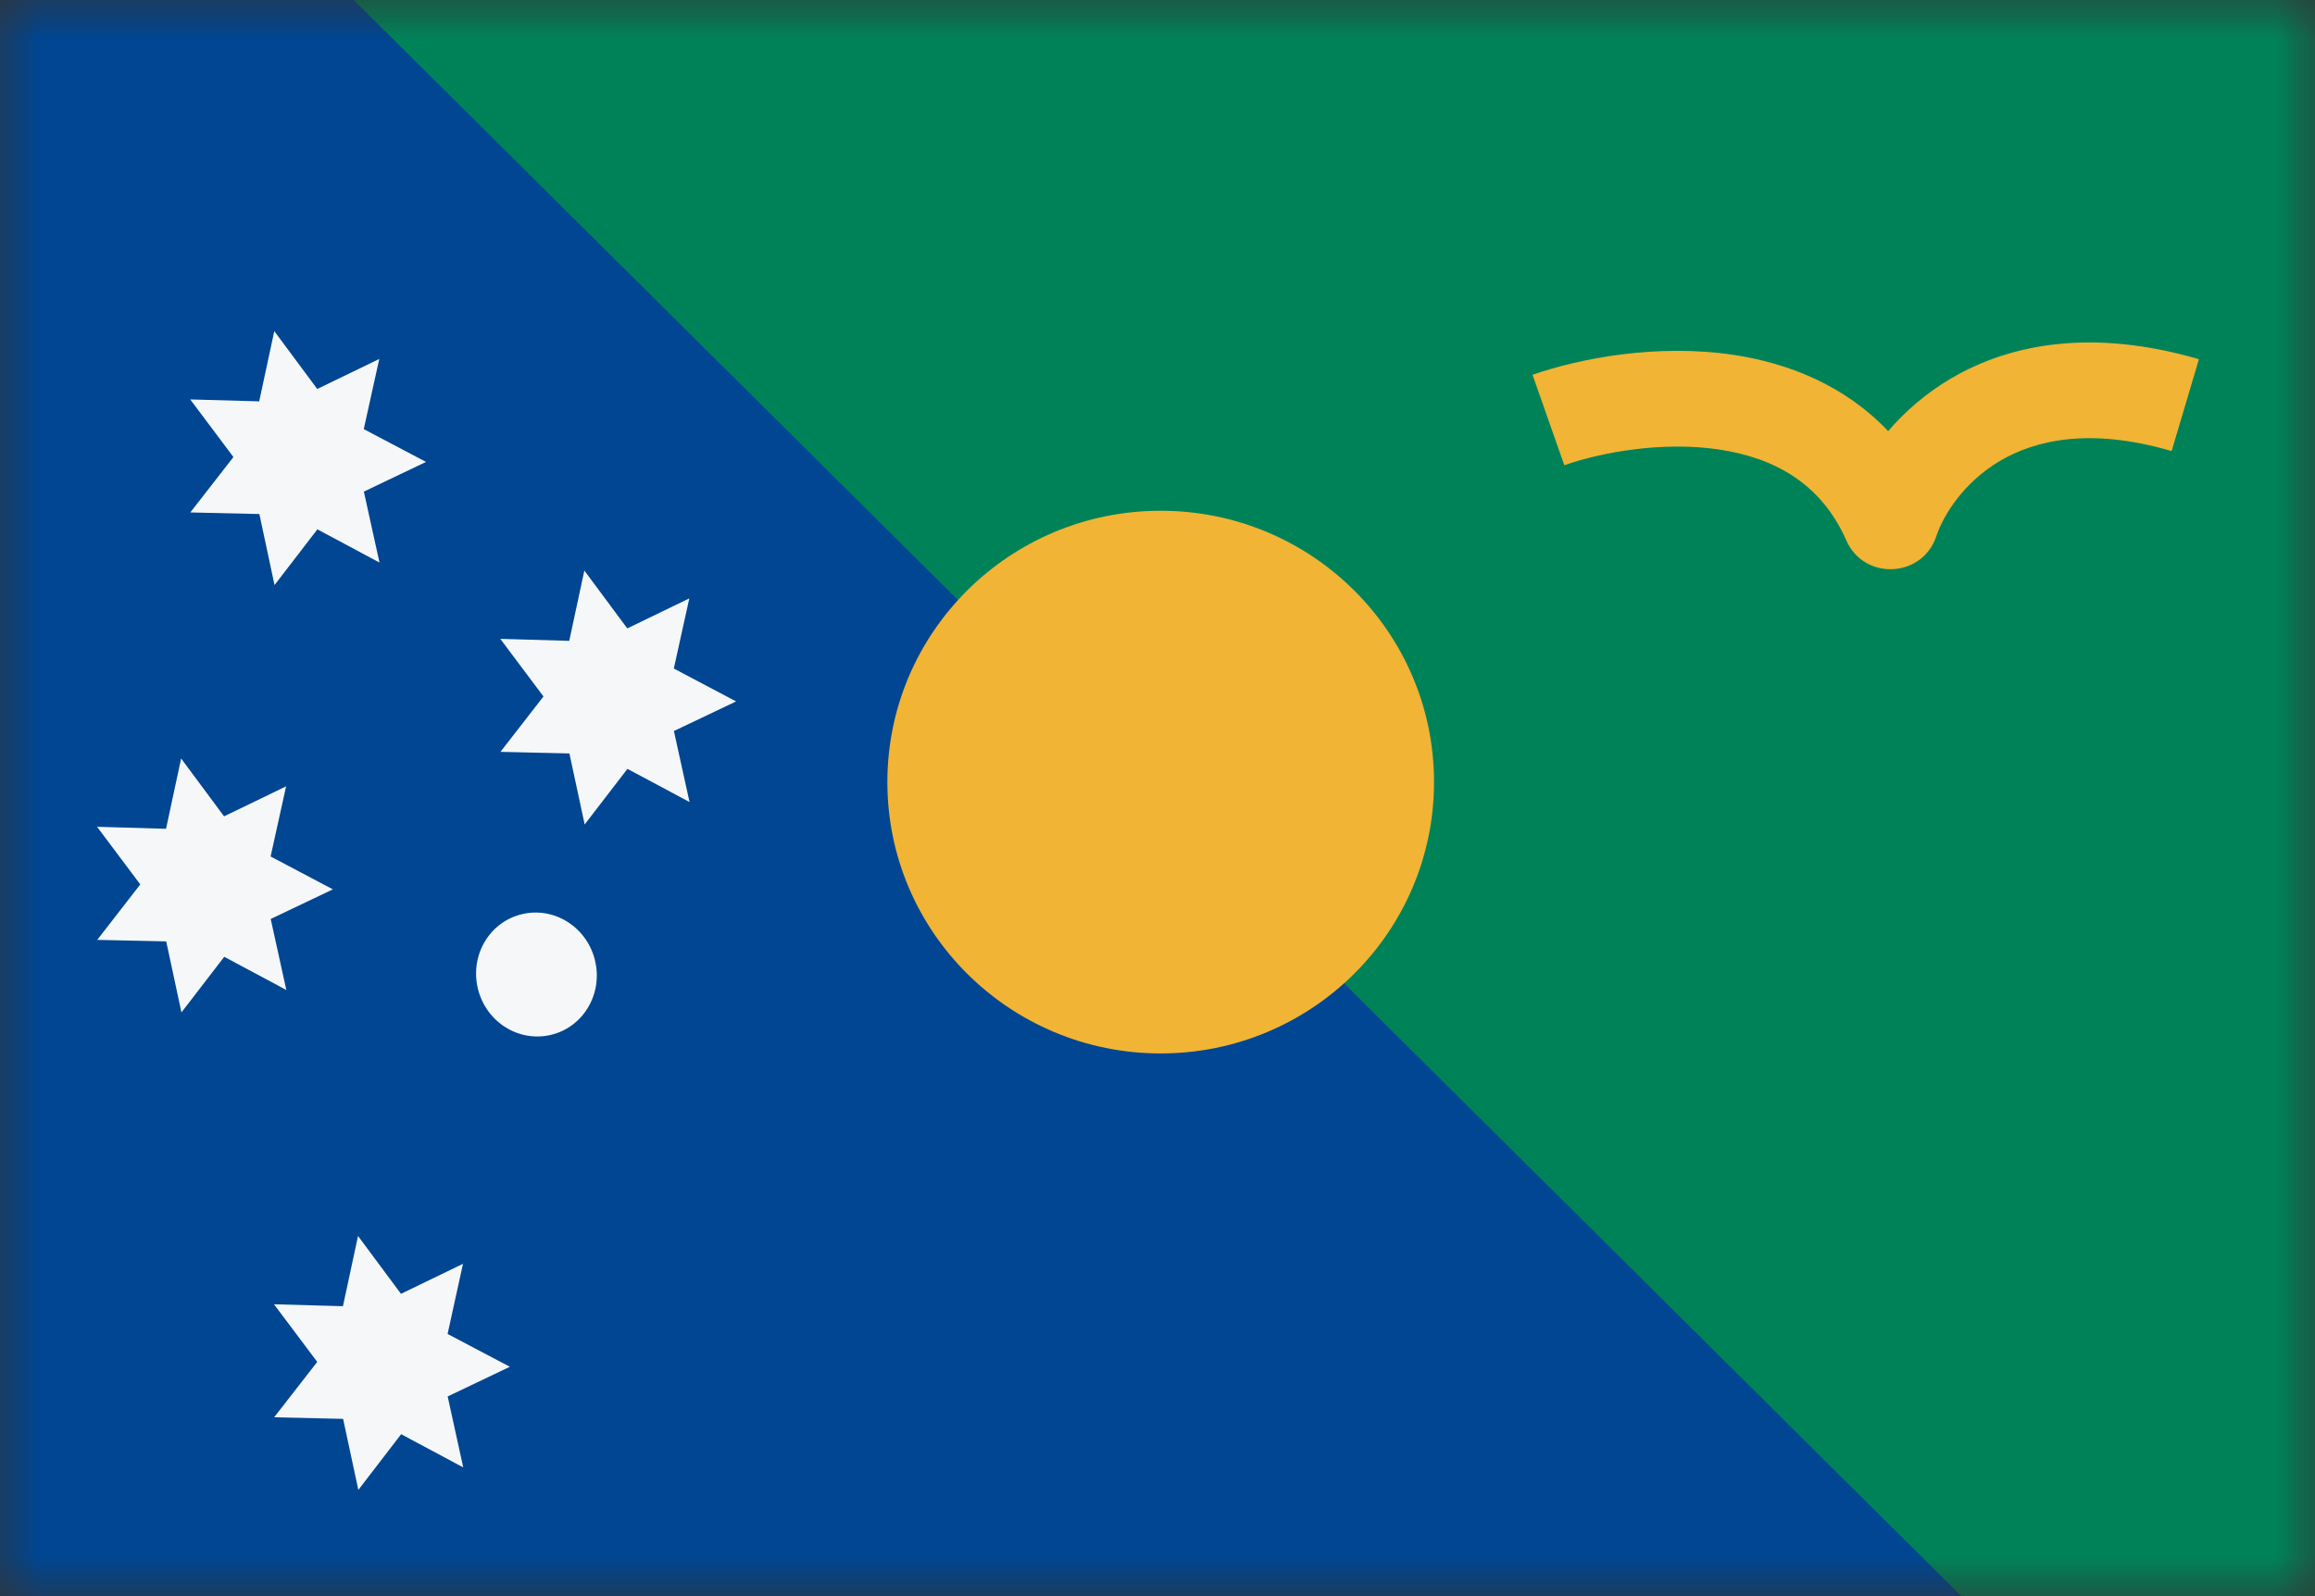 <svg width="29" height="20" viewBox="0 0 29 20" fill="none" xmlns="http://www.w3.org/2000/svg">
<rect x="0" y="0" width="29" height="20" fill="#333333" stroke="none"/>
<mask id="mask0_11482_4901" style="mask-type:alpha" maskUnits="userSpaceOnUse" x="0" y="0" width="29" height="20">
<rect width="29" height="20" fill="#D9D9D9"/>
</mask>
<g mask="url(#mask0_11482_4901)">
<rect width="29" height="20" transform="matrix(1 0 0 -1 0 20)" fill="#004692"/>
<path d="M29 -4.4L29 24.4L0 -4.4L29 -4.4Z" fill="#008259"/>
<path fill-rule="evenodd" clip-rule="evenodd" d="M25.056 5.774C24.597 6.045 24.344 6.455 24.256 6.719C24.081 7.244 23.352 7.277 23.129 6.772C22.813 6.055 22.225 5.737 21.538 5.633C20.828 5.527 20.068 5.665 19.596 5.829L19.198 4.696C19.804 4.486 20.766 4.304 21.718 4.447C22.405 4.55 23.111 4.83 23.653 5.402C23.86 5.161 24.12 4.931 24.439 4.743C25.2 4.295 26.235 4.118 27.546 4.501L27.204 5.652C26.176 5.351 25.494 5.517 25.056 5.774Z" fill="#F1B434"/>
<path d="M3.974 4.874L3.436 4.149L3.247 5.029L2.383 5.005L2.924 5.727L2.384 6.421L3.249 6.441L3.439 7.331L3.976 6.633L4.754 7.049L4.558 6.16L5.337 5.788L4.557 5.377L4.751 4.498L3.974 4.874Z" fill="#F5F7F8"/>
<path d="M2.269 9.504L2.807 10.229L3.584 9.853L3.39 10.732L4.17 11.144L3.391 11.515L3.587 12.405L2.809 11.989L2.273 12.686L2.082 11.796L1.218 11.777L1.757 11.082L1.216 10.36L2.08 10.385L2.269 9.504Z" fill="#F5F7F8"/>
<path d="M4.485 15.487L5.023 16.212L5.8 15.836L5.607 16.715L6.387 17.126L5.608 17.498L5.803 18.387L5.025 17.971L4.489 18.669L4.298 17.779L3.434 17.759L3.974 17.065L3.432 16.343L4.296 16.367L4.485 15.487Z" fill="#F5F7F8"/>
<path d="M7.32 7.149L7.858 7.874L8.635 7.498L8.441 8.377L9.221 8.789L8.442 9.16L8.638 10.05L7.86 9.634L7.324 10.331L7.133 9.441L6.269 9.421L6.808 8.727L6.267 8.005L7.131 8.03L7.32 7.149Z" fill="#F5F7F8"/>
<path d="M6.885 12.971C7.293 12.884 7.549 12.473 7.458 12.053C7.367 11.633 6.963 11.363 6.555 11.451C6.147 11.538 5.891 11.949 5.982 12.369C6.073 12.789 6.477 13.059 6.885 12.971Z" fill="#F5F7F8"/>
<ellipse cx="14.54" cy="9.8" rx="3.424" ry="3.4" fill="#F1B434"/>
</g>
</svg>
